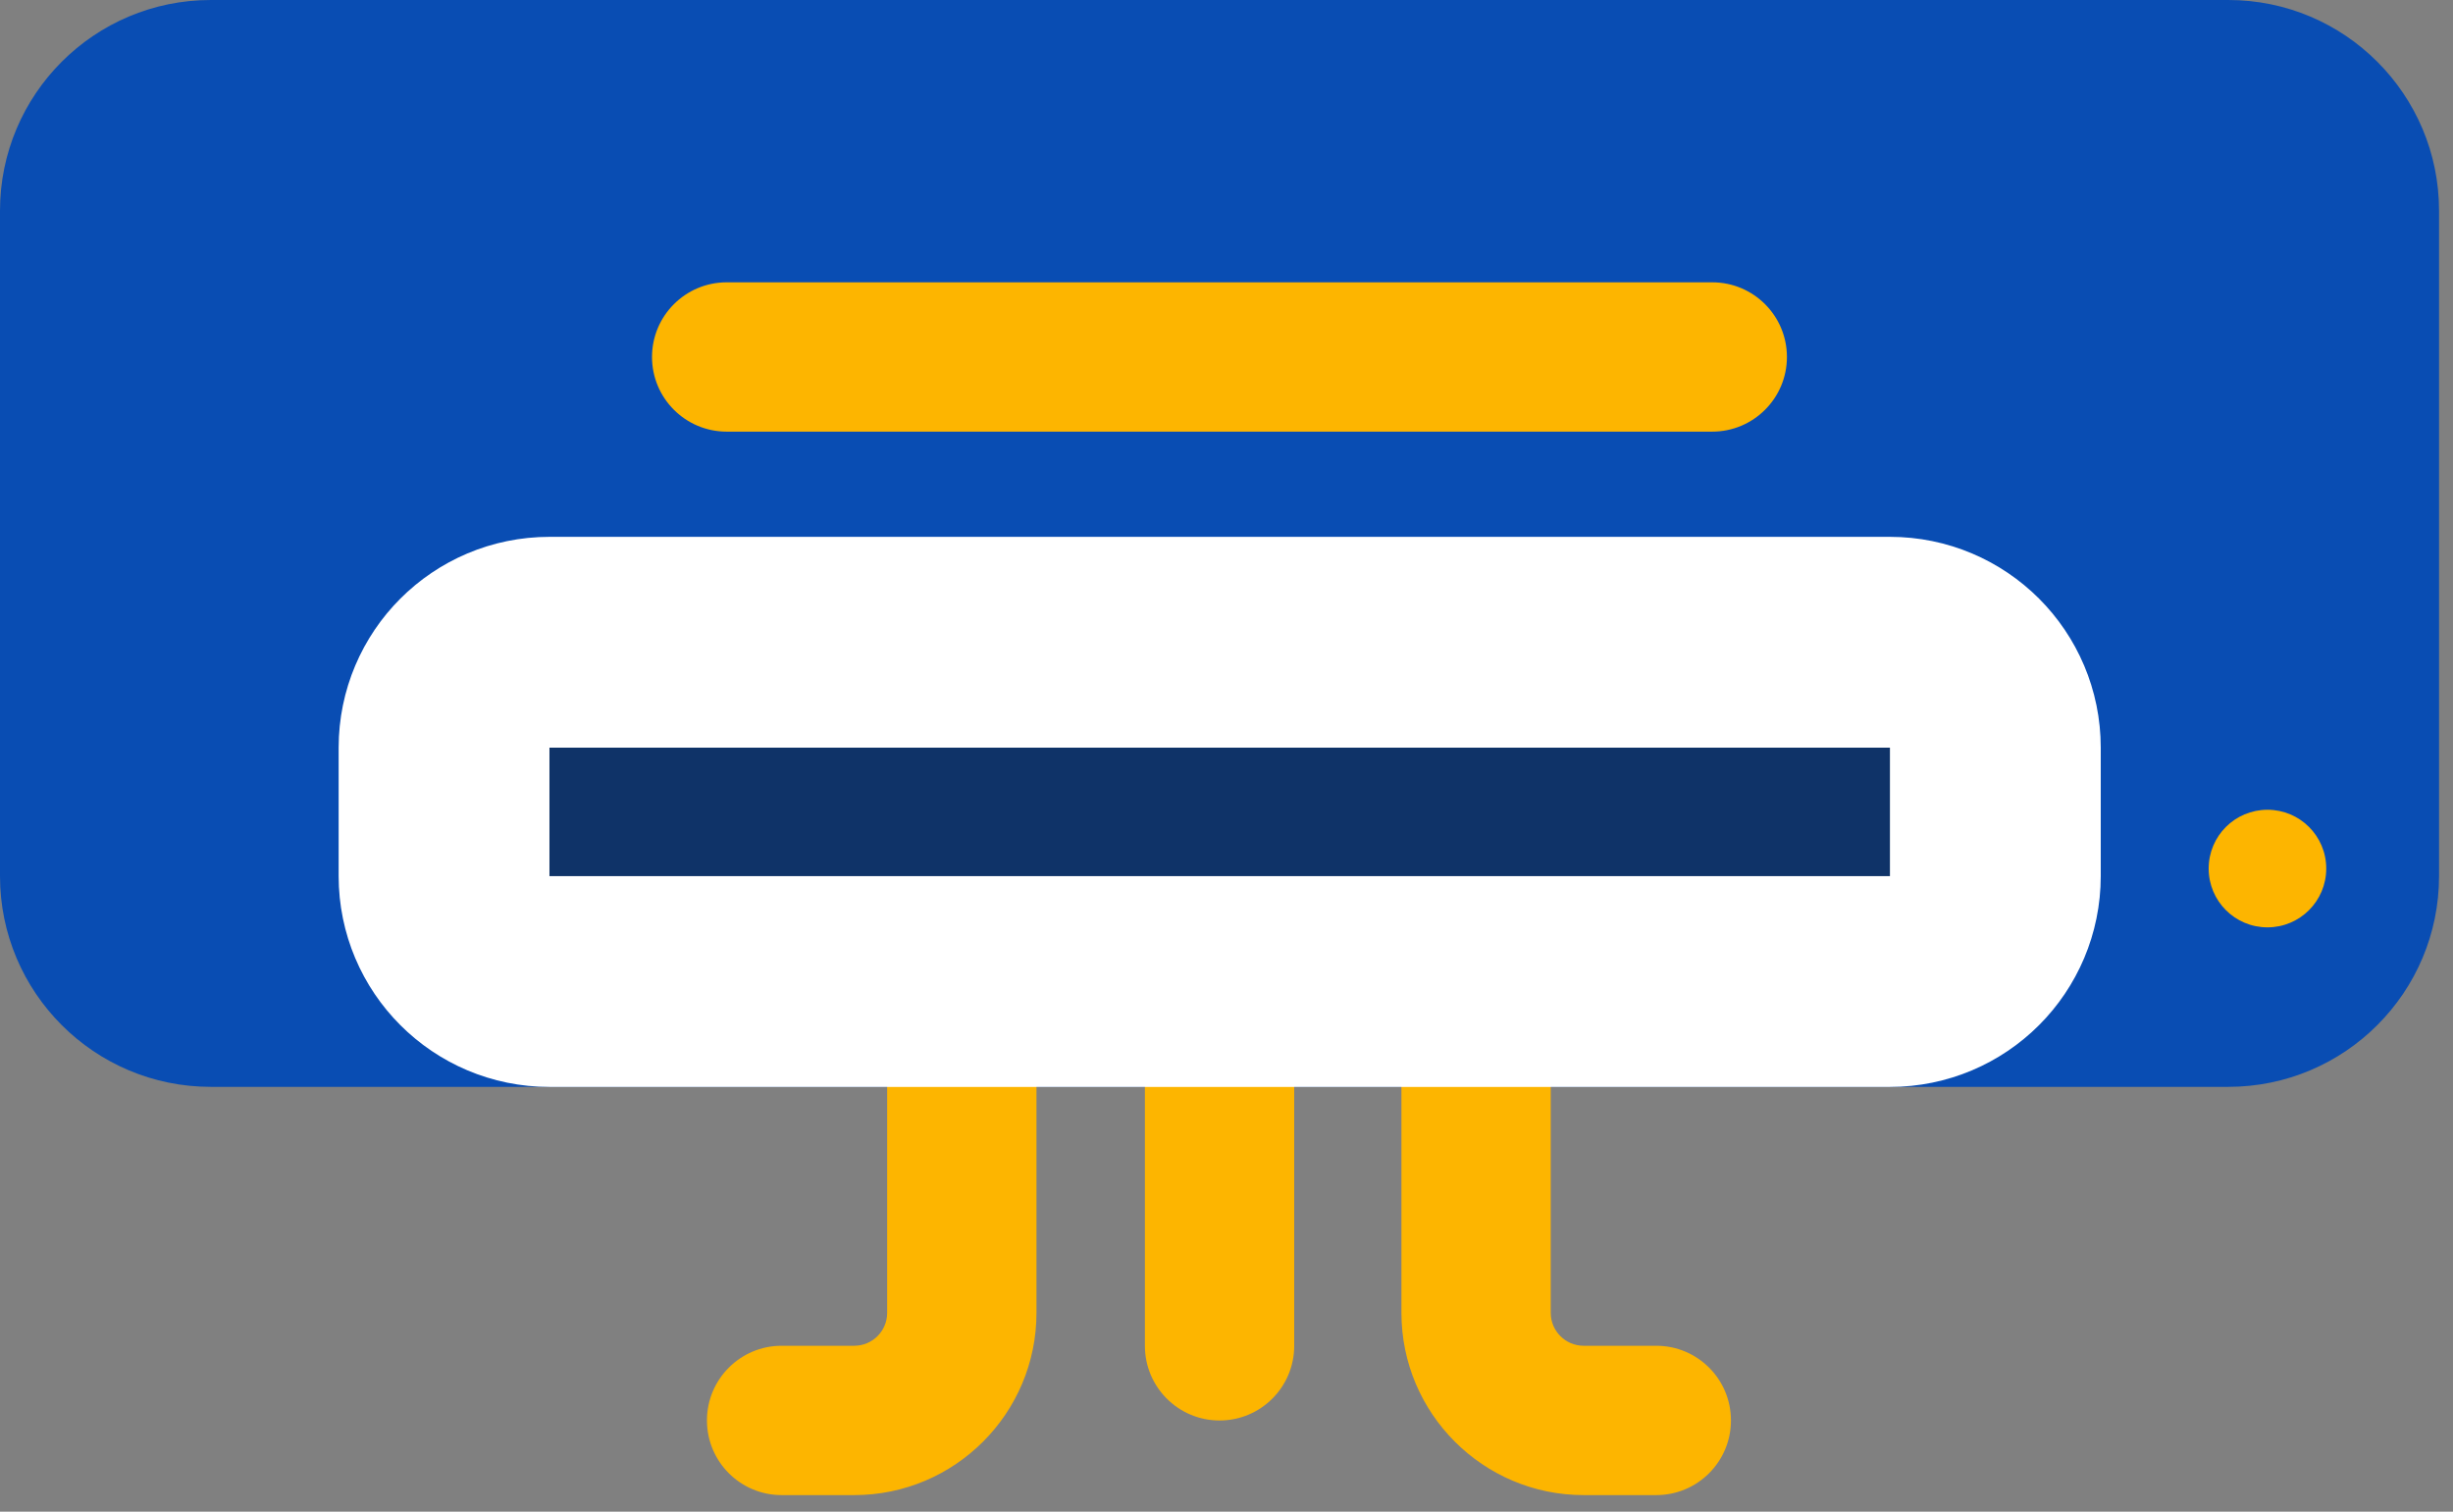 <svg width="86" height="53" viewBox="0 0 86 53" fill="none" xmlns="http://www.w3.org/2000/svg">
<rect x="0" y="0" width="86" height="53" fill="#808080" stroke="none"/>
<path d="M78.12 0H7.391C3.309 0 0 3.309 0 7.391V30.714C0 34.796 3.309 38.105 7.391 38.105H78.12C82.202 38.105 85.511 34.796 85.511 30.714V7.391C85.511 3.309 82.202 0 78.12 0Z" fill="#094DB3"/>
<path d="M45.374 47.184V37.759C45.374 36.313 44.202 35.141 42.756 35.141C41.311 35.141 40.139 36.313 40.139 37.759V47.184C40.139 48.63 41.311 49.802 42.756 49.802C44.202 49.802 45.374 48.63 45.374 47.184Z" fill="#FDB500"/>
<path d="M31.103 46.03C31.103 46.665 30.586 47.182 29.951 47.182H27.403C25.957 47.182 24.785 48.354 24.785 49.8C24.785 51.246 25.957 52.418 27.403 52.418H29.951C33.473 52.418 36.338 49.553 36.338 46.03V37.758C36.338 36.312 35.166 35.14 33.721 35.14C32.275 35.14 31.103 36.312 31.103 37.758V46.03Z" fill="#FDB500"/>
<path d="M55.52 47.182C54.885 47.182 54.368 46.665 54.368 46.03V37.757C54.368 36.312 53.196 35.14 51.751 35.14C50.305 35.14 49.133 36.312 49.133 37.757V46.03C49.133 49.552 51.998 52.418 55.52 52.418H58.068C59.514 52.418 60.686 51.246 60.686 49.8C60.686 48.354 59.514 47.182 58.068 47.182H55.52Z" fill="#FDB500"/>
<path d="M77.434 30.451C77.434 31.59 78.356 32.513 79.495 32.513C80.634 32.513 81.556 31.59 81.556 30.451C81.556 29.313 80.634 28.39 79.495 28.39C78.356 28.39 77.434 29.313 77.434 30.451Z" fill="#FDB500"/>
<path d="M19.264 22.517H66.26C68.301 22.517 69.955 24.172 69.955 26.212V30.716C69.955 32.757 68.301 34.412 66.26 34.412H19.264C17.223 34.412 15.568 32.757 15.568 30.716V26.212C15.568 24.172 17.223 22.517 19.264 22.517Z" fill="#0F3368" stroke="white" stroke-width="7.391"/>
<path d="M60.03 9.898H25.477C24.032 9.898 22.859 11.07 22.859 12.516C22.859 13.961 24.032 15.133 25.477 15.133H60.03C61.476 15.133 62.648 13.961 62.648 12.516C62.648 11.07 61.476 9.898 60.03 9.898Z" fill="#FDB500"/>
</svg>
